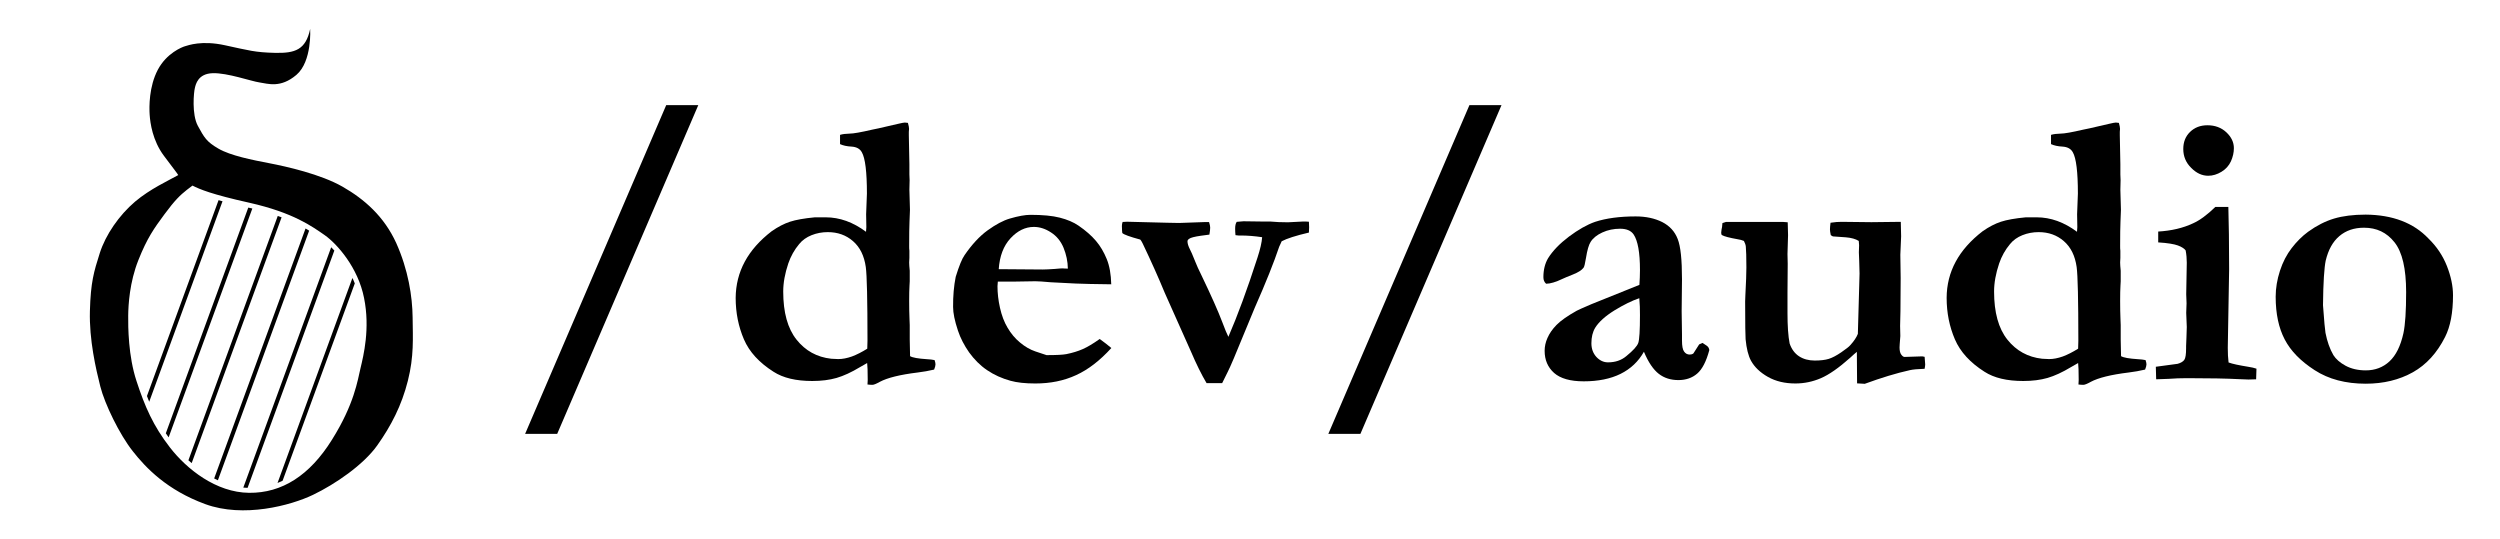 <?xml version="1.0" encoding="utf-8"?>
<!-- Generator: Adobe Illustrator 27.0.0, SVG Export Plug-In . SVG Version: 6.00 Build 0)  -->
<svg version="1.1" id="Layer_1" xmlns="http://www.w3.org/2000/svg" xmlns:xlink="http://www.w3.org/1999/xlink" x="0px" y="0px"
	 viewBox="0 0 221.33 47.72" style="enable-background:new 0 0 221.33 47.72;" xml:space="preserve">
<path d="M36.53,28.1c-0.02-1.85-0.39-4.22-1.45-6.58c-1.07-2.35-2.81-3.88-4.75-4.99s-4.98-1.79-6.49-2.08
	c-1.51-0.29-3.43-0.67-4.5-1.29c-1.07-0.62-1.26-0.99-1.82-2.01c-0.56-1.03-0.36-3.01-0.27-3.35c0.08-0.34,0.28-1.28,1.58-1.32
	c1.31-0.04,3.39,0.71,4.15,0.82c0.75,0.11,1.86,0.52,3.26-0.67c1.4-1.19,1.22-4.07,1.22-4.07v0c-0.39,1.85-1.33,2.16-3.11,2.12
	c-1.78-0.04-2.33-0.22-4.42-0.67c-2.09-0.46-3.28,0.01-3.54,0.08c-0.26,0.07-1.64,0.61-2.42,2.09c-0.78,1.48-0.77,3.28-0.72,3.99
	c0.05,0.71,0.25,2.27,1.26,3.62c0.96,1.29,1.16,1.52,1.27,1.71c-0.87,0.49-2.48,1.22-3.82,2.35c-1.41,1.2-2.61,2.93-3.13,4.57
	c-0.52,1.64-0.8,2.55-0.87,5.11s0.53,5.13,0.92,6.68c0.39,1.55,1.7,4.25,2.87,5.73c1.17,1.49,3.04,3.45,6.42,4.69
	c3.38,1.24,7.56,0.13,9.54-0.82c1.98-0.95,4.47-2.66,5.69-4.38c1.22-1.72,2.16-3.53,2.71-5.72C36.66,31.52,36.55,29.95,36.53,28.1z
	 M31.92,32.58c-0.26,1.09-0.55,3.19-2.53,6.35c-1.97,3.16-4.42,4.73-7.34,4.7s-5.51-2.09-7-4.01c-1.49-1.92-2.23-3.64-2.96-5.87
	c-0.74-2.23-0.75-4.84-0.74-5.8c0.01-0.96,0.12-2.96,0.9-4.92c0.78-1.96,1.38-2.8,2.31-4.06c0.93-1.26,1.4-1.7,1.98-2.16
	c0.2-0.16,0.36-0.28,0.5-0.38c0.63,0.32,1.67,0.77,5.04,1.52c3.91,0.88,5.57,2.11,6.67,2.87c1.09,0.77,2.95,2.86,3.48,5.56
	C32.78,29.08,32.18,31.49,31.92,32.58z"/>
<g>
	<path d="M19.7,17.82c-0.12-0.03-0.24-0.06-0.35-0.1l-6.34,17.34c0.07,0.17,0.13,0.34,0.2,0.51L19.7,17.82z"/>
	<path d="M14.93,38.72l7.41-20.26c-0.12-0.03-0.23-0.06-0.35-0.08c0,0,0,0-0.01,0l-7.3,19.98C14.76,38.48,14.85,38.6,14.93,38.72z"
		/>
	<path d="M16.97,41l7.96-21.76c-0.11-0.04-0.22-0.08-0.34-0.12l-7.91,21.63C16.78,40.83,16.87,40.92,16.97,41z"/>
	<path d="M19.29,42.52l8.08-22.1c-0.1-0.06-0.21-0.12-0.32-0.19l-8.09,22.13C19.07,42.42,19.18,42.47,19.29,42.52z"/>
	<path d="M21.92,43.19l7.68-21.01c-0.09-0.1-0.19-0.2-0.28-0.29l-7.78,21.28C21.67,43.18,21.79,43.18,21.92,43.19z"/>
	<path d="M25.02,42.56l6.39-17.47c-0.06-0.16-0.13-0.32-0.21-0.48l-6.63,18.15C24.72,42.69,24.87,42.63,25.02,42.56z"/>
</g>
<g>
	<path d="M58.98,9.31h2.84l-12.49,29.1h-2.84L58.98,9.31z"/>
	<path d="M68.32,20.47c0.56-0.39,1.1-0.67,1.62-0.84c0.52-0.17,1.25-0.3,2.2-0.39h0.96c1.24,0,2.43,0.43,3.57,1.28l0.03-0.41
		l-0.02-1.14l0.07-1.83c0-1.92-0.15-3.14-0.45-3.66c-0.17-0.31-0.47-0.47-0.9-0.5c-0.43-0.02-0.77-0.1-1.03-0.22v-0.82
		c0.22-0.07,0.5-0.1,0.84-0.11c0.34,0,1.01-0.12,2-0.35l0.58-0.12l1.69-0.39c0.34-0.08,0.55-0.12,0.63-0.12
		c0.06,0,0.15,0.01,0.27,0.03c0.07,0.24,0.1,0.42,0.1,0.53l-0.02,0.26v0.31c0,0.32,0.02,1.17,0.05,2.55v0.92l0.02,0.5l-0.02,0.85
		l0.05,1.78l-0.04,1.04c-0.02,0.46-0.03,1.17-0.03,2.15c0,0.16,0,0.3,0.02,0.43v0.63c-0.01,0.18-0.02,0.32-0.02,0.41
		c0,0.17,0.02,0.42,0.05,0.73v0.94l-0.02,0.36c-0.02,0.33-0.03,0.79-0.03,1.37c0,0.59,0.01,1.13,0.03,1.61
		c0.01,0.19,0.02,0.37,0.02,0.53v1.28c0,0.41,0.01,0.9,0.03,1.47c0.21,0.13,0.71,0.22,1.5,0.27c0.25,0.01,0.47,0.04,0.67,0.08
		c0.06,0.17,0.08,0.3,0.08,0.38c0,0.1-0.04,0.26-0.12,0.46c-0.47,0.11-0.96,0.2-1.47,0.26c-1.56,0.19-2.67,0.47-3.33,0.82
		c-0.32,0.18-0.54,0.27-0.67,0.27c-0.12,0-0.27-0.01-0.43-0.03c0.01-0.21,0.02-0.34,0.02-0.4c0-0.78-0.02-1.28-0.05-1.5
		c-0.17,0.09-0.38,0.21-0.63,0.36c-0.76,0.46-1.46,0.78-2.08,0.96c-0.63,0.18-1.34,0.27-2.15,0.27c-1.44,0-2.58-0.27-3.43-0.82
		c-1.26-0.8-2.14-1.75-2.62-2.87c-0.48-1.12-0.73-2.34-0.73-3.67C65.15,24.06,66.2,22.1,68.32,20.47z M73.59,31.76
		c0.24,0.02,0.44,0.03,0.62,0.03c0.38,0,0.78-0.08,1.21-0.23c0.43-0.16,0.88-0.39,1.36-0.69c0.01-0.38,0.02-0.61,0.02-0.7
		c0-3.61-0.05-5.79-0.15-6.53c-0.14-0.99-0.51-1.75-1.13-2.29s-1.36-0.8-2.24-0.8c-0.5,0-0.98,0.09-1.43,0.27
		c-0.45,0.18-0.82,0.44-1.1,0.79c-0.42,0.5-0.74,1.07-0.96,1.71c-0.3,0.89-0.45,1.72-0.45,2.49c0,1.85,0.39,3.27,1.18,4.26
		C71.3,31.05,72.32,31.62,73.59,31.76z"/>
	<path d="M84.61,24.51c0.3-0.97,0.56-1.61,0.79-1.93c0.64-0.93,1.32-1.67,2.04-2.19s1.38-0.87,1.96-1.04
		c0.75-0.22,1.36-0.33,1.83-0.33c1.07,0,1.94,0.08,2.6,0.25c0.66,0.17,1.21,0.4,1.66,0.71c0.64,0.44,1.15,0.89,1.54,1.35
		c0.39,0.46,0.7,0.99,0.95,1.6c0.25,0.61,0.38,1.36,0.4,2.24l-1.9-0.03c-0.52,0-1.67-0.05-3.45-0.15c-0.66-0.06-1.12-0.09-1.37-0.09
		c-0.08,0-0.7,0.01-1.85,0.03h-1.47c-0.02,0.16-0.03,0.3-0.03,0.41c0,0.61,0.07,1.24,0.22,1.91c0.15,0.67,0.37,1.26,0.67,1.76
		c0.3,0.51,0.66,0.95,1.1,1.31c0.44,0.37,0.89,0.63,1.36,0.79l0.99,0.33c0.88,0,1.46-0.03,1.76-0.09c0.55-0.11,1.03-0.26,1.44-0.44
		s0.92-0.48,1.51-0.9c0.41,0.3,0.75,0.56,1.03,0.8c-1,1.1-2.04,1.91-3.12,2.4c-1.08,0.5-2.28,0.74-3.61,0.74
		c-0.9,0-1.63-0.08-2.2-0.24c-0.76-0.21-1.45-0.52-2.07-0.94s-1.14-0.95-1.59-1.57c-0.44-0.63-0.77-1.27-0.99-1.93
		c-0.29-0.87-0.43-1.56-0.43-2.09C84.37,26.2,84.45,25.31,84.61,24.51z M94.54,23.78c-0.01-0.64-0.14-1.25-0.38-1.84
		c-0.24-0.58-0.61-1.04-1.11-1.36c-0.5-0.33-1.01-0.49-1.52-0.49c-0.76,0-1.45,0.34-2.07,1.01c-0.62,0.67-0.96,1.58-1.04,2.73
		l3.9,0.03c0.25,0,0.6-0.02,1.06-0.05c0.33-0.03,0.56-0.05,0.7-0.05C94.18,23.77,94.33,23.78,94.54,23.78z"/>
	<path d="M99.39,19.65l0.39-0.02l3.55,0.09l1.06,0.02l2.26-0.08h0.39c0.07,0.21,0.1,0.38,0.1,0.49c0,0.13-0.02,0.34-0.07,0.62
		c-0.22,0.03-0.47,0.07-0.75,0.1c-0.56,0.08-0.91,0.17-1.04,0.27c-0.1,0.07-0.15,0.14-0.15,0.22c0,0.19,0.07,0.43,0.22,0.72
		c0.07,0.11,0.23,0.49,0.48,1.11c0.1,0.27,0.29,0.68,0.56,1.23c0.85,1.77,1.46,3.14,1.83,4.12c0.22,0.58,0.39,1.01,0.53,1.28
		c0.8-1.84,1.66-4.17,2.58-7.02c0.24-0.74,0.38-1.34,0.41-1.8c-0.67-0.1-1.3-0.15-1.88-0.15h-0.21l-0.27-0.03
		c-0.02-0.2-0.03-0.39-0.03-0.57c0-0.27,0.04-0.47,0.14-0.61l0.6-0.05l1.49,0.02h0.84c0.51,0.05,1.05,0.07,1.61,0.07l1.37-0.07
		c0.11,0,0.27,0,0.48,0.02c0.01,0.2,0.02,0.37,0.02,0.49s-0.01,0.28-0.02,0.47c-1.16,0.27-1.96,0.53-2.41,0.77
		c-0.08,0.16-0.13,0.27-0.15,0.33l-0.07,0.15c-0.46,1.37-1.18,3.18-2.17,5.42l-1.85,4.47c-0.24,0.57-0.42,0.96-0.53,1.18
		c-0.19,0.39-0.36,0.72-0.5,1.01h-1.38c-0.45-0.76-0.91-1.69-1.38-2.79l-2.32-5.2c-0.57-1.38-1.22-2.83-1.95-4.36
		c-0.09-0.19-0.17-0.31-0.22-0.36c-0.92-0.25-1.45-0.44-1.59-0.58c-0.02-0.13-0.03-0.29-0.03-0.46
		C99.31,19.96,99.34,19.78,99.39,19.65z"/>
	<path d="M130.09,9.31h2.84l-12.49,29.1h-2.84L130.09,9.31z"/>
	<path d="M150.73,30.36l0.39,0.26c0.1,0.08,0.17,0.18,0.19,0.29l0.02,0.08c-0.27,1.01-0.63,1.71-1.08,2.09
		c-0.44,0.38-1,0.57-1.66,0.57c-0.67,0-1.25-0.18-1.73-0.55s-0.93-1.02-1.32-1.96c-0.49,0.87-1.18,1.52-2.07,1.96
		s-1.98,0.66-3.26,0.66c-1.19,0-2.06-0.25-2.62-0.74c-0.56-0.5-0.84-1.15-0.84-1.96c0-0.38,0.08-0.76,0.25-1.14
		c0.17-0.39,0.43-0.77,0.8-1.15c0.37-0.38,0.97-0.8,1.79-1.26c0.12-0.07,0.56-0.26,1.3-0.58l4.25-1.71
		c0.03-0.43,0.05-0.87,0.05-1.32c0-1.54-0.19-2.59-0.56-3.14c-0.23-0.34-0.63-0.51-1.2-0.51c-0.57,0-1.09,0.11-1.57,0.33
		s-0.83,0.5-1.04,0.84c-0.16,0.25-0.3,0.72-0.41,1.42c-0.08,0.5-0.15,0.79-0.22,0.87c-0.17,0.22-0.48,0.41-0.93,0.59
		s-0.75,0.3-0.91,0.38c-0.62,0.3-1.11,0.44-1.47,0.44c-0.16-0.14-0.24-0.33-0.24-0.58c0-0.65,0.14-1.21,0.41-1.67
		c0.41-0.66,1.03-1.3,1.85-1.92c0.83-0.62,1.6-1.06,2.32-1.31c0.98-0.32,2.18-0.48,3.59-0.48c0.91,0,1.69,0.17,2.35,0.5
		c0.66,0.34,1.11,0.83,1.37,1.5c0.26,0.66,0.38,1.85,0.38,3.57l-0.03,2.82l0.03,2.07v0.53c0,0.48,0.06,0.81,0.19,0.98
		c0.13,0.18,0.29,0.26,0.5,0.26c0.12,0,0.23-0.03,0.32-0.1l0.51-0.8L150.73,30.36z M145.13,26.4c-0.65,0.22-1.38,0.58-2.2,1.08
		c-0.82,0.51-1.38,1.02-1.7,1.53c-0.23,0.38-0.34,0.84-0.34,1.38c0,0.49,0.15,0.89,0.44,1.21c0.3,0.32,0.64,0.48,1.03,0.48
		c0.64,0,1.18-0.18,1.62-0.55c0.6-0.49,0.96-0.88,1.06-1.17c0.1-0.29,0.15-1.11,0.15-2.47C145.2,27.4,145.17,26.9,145.13,26.4z"/>
	<path d="M152.49,19.75c0.13-0.05,0.23-0.08,0.31-0.1h5.09l0.38,0.03l0.03,1.14l-0.05,1.67l0.02,0.87l-0.02,2.58v1.76
		c0,1.15,0.06,2.05,0.19,2.71c0.17,0.5,0.45,0.88,0.83,1.13s0.85,0.38,1.39,0.38c0.51,0,0.93-0.05,1.25-0.15
		c0.32-0.1,0.69-0.3,1.1-0.58c0.42-0.29,0.68-0.49,0.79-0.62c0.33-0.36,0.56-0.7,0.68-1.01l0.12-4.25c0.02-0.44,0.03-0.81,0.03-1.09
		c0-0.3-0.01-0.67-0.03-1.12c-0.02-0.45-0.03-0.7-0.03-0.76l0.02-0.63l-0.03-0.38c-0.27-0.17-0.66-0.28-1.15-0.32l-1.14-0.08
		c-0.07-0.03-0.13-0.07-0.19-0.12c-0.05-0.23-0.07-0.4-0.07-0.51c0-0.14,0.02-0.33,0.05-0.58c0.38-0.06,0.7-0.08,0.98-0.08
		l2.64,0.03c0.71,0,1.58-0.01,2.6-0.03l0.03,1.28l-0.07,1.64l0.03,2.05l-0.02,2.94l-0.03,1.31l0.02,0.89
		c-0.05,0.59-0.07,0.93-0.07,1.01c0,0.28,0.05,0.5,0.15,0.63c0.1,0.14,0.2,0.21,0.29,0.21l1.57-0.05l0.21,0.04
		c0.03,0.4,0.05,0.63,0.05,0.68c0,0.08-0.02,0.21-0.05,0.38c-0.6,0.02-1.04,0.06-1.3,0.12c-1.22,0.27-2.55,0.68-4,1.21l-0.68-0.04
		l-0.02-2.79c-0.14,0.11-0.34,0.29-0.6,0.53c-1,0.89-1.86,1.49-2.58,1.8c-0.72,0.31-1.47,0.47-2.26,0.47
		c-0.93,0-1.74-0.19-2.43-0.58s-1.19-0.87-1.5-1.43c-0.24-0.44-0.4-1.08-0.48-1.91c-0.02-0.22-0.04-1.33-0.04-3.34l0.02-0.55
		c0.06-1.12,0.09-1.94,0.09-2.47c0-0.91-0.02-1.52-0.05-1.83c-0.01-0.15-0.07-0.32-0.17-0.51c-0.16-0.07-0.35-0.12-0.56-0.15
		c-0.73-0.13-1.18-0.25-1.37-0.36c-0.06-0.03-0.08-0.11-0.08-0.22c0-0.07,0.01-0.16,0.03-0.27
		C152.45,20.2,152.47,20.01,152.49,19.75z"/>
	<path d="M175.53,20.47c0.56-0.39,1.1-0.67,1.62-0.84c0.52-0.17,1.25-0.3,2.2-0.39h0.96c1.24,0,2.43,0.43,3.57,1.28l0.03-0.41
		l-0.02-1.14l0.07-1.83c0-1.92-0.15-3.14-0.45-3.66c-0.17-0.31-0.47-0.47-0.9-0.5c-0.43-0.02-0.77-0.1-1.03-0.22v-0.82
		c0.22-0.07,0.5-0.1,0.84-0.11c0.34,0,1.01-0.12,2-0.35l0.58-0.12l1.69-0.39c0.34-0.08,0.55-0.12,0.63-0.12
		c0.06,0,0.15,0.01,0.27,0.03c0.07,0.24,0.1,0.42,0.1,0.53l-0.02,0.26v0.31c0,0.32,0.02,1.17,0.05,2.55v0.92l0.02,0.5l-0.02,0.85
		l0.05,1.78l-0.04,1.04c-0.02,0.46-0.03,1.17-0.03,2.15c0,0.16,0,0.3,0.02,0.43v0.63c-0.01,0.18-0.02,0.32-0.02,0.41
		c0,0.17,0.02,0.42,0.05,0.73v0.94l-0.02,0.36c-0.02,0.33-0.03,0.79-0.03,1.37c0,0.59,0.01,1.13,0.03,1.61
		c0.01,0.19,0.02,0.37,0.02,0.53v1.28c0,0.41,0.01,0.9,0.03,1.47c0.21,0.13,0.71,0.22,1.5,0.27c0.25,0.01,0.47,0.04,0.67,0.08
		c0.06,0.17,0.08,0.3,0.08,0.38c0,0.1-0.04,0.26-0.12,0.46c-0.47,0.11-0.96,0.2-1.47,0.26c-1.56,0.19-2.67,0.47-3.33,0.82
		c-0.32,0.18-0.54,0.27-0.67,0.27c-0.12,0-0.27-0.01-0.43-0.03c0.01-0.21,0.02-0.34,0.02-0.4c0-0.78-0.02-1.28-0.05-1.5
		c-0.17,0.09-0.38,0.21-0.63,0.36c-0.76,0.46-1.46,0.78-2.08,0.96c-0.63,0.18-1.34,0.27-2.15,0.27c-1.44,0-2.58-0.27-3.43-0.82
		c-1.26-0.8-2.14-1.75-2.62-2.87c-0.48-1.12-0.73-2.34-0.73-3.67C172.35,24.06,173.41,22.1,175.53,20.47z M180.79,31.76
		c0.24,0.02,0.44,0.03,0.62,0.03c0.38,0,0.78-0.08,1.21-0.23c0.43-0.16,0.88-0.39,1.36-0.69c0.01-0.38,0.02-0.61,0.02-0.7
		c0-3.61-0.05-5.79-0.15-6.53c-0.14-0.99-0.51-1.75-1.13-2.29s-1.36-0.8-2.24-0.8c-0.5,0-0.98,0.09-1.43,0.27
		c-0.45,0.18-0.82,0.44-1.1,0.79c-0.42,0.5-0.74,1.07-0.96,1.71c-0.3,0.89-0.45,1.72-0.45,2.49c0,1.85,0.39,3.27,1.18,4.26
		C178.5,31.05,179.53,31.62,180.79,31.76z"/>
	<path d="M190.89,33.58l-0.03-1.11l1.93-0.26c0.29-0.08,0.48-0.2,0.59-0.35c0.11-0.15,0.16-0.5,0.16-1.03v-0.19
		c0-0.14,0.01-0.38,0.03-0.74c0.02-0.36,0.03-0.68,0.03-0.95c0-0.22-0.02-0.63-0.05-1.25l0.03-0.85l-0.03-0.8l0.05-2.79
		c0-0.35-0.03-0.72-0.1-1.09c-0.13-0.17-0.36-0.32-0.69-0.44c-0.33-0.12-0.91-0.22-1.74-0.27v-0.96c1.17-0.07,2.2-0.31,3.09-0.73
		c0.6-0.27,1.26-0.76,1.97-1.45h1.15c0.04,1.41,0.07,3.25,0.07,5.5l-0.12,6.97c0,0.48,0.02,0.91,0.07,1.3
		c0.35,0.13,0.93,0.25,1.73,0.38c0.31,0.05,0.55,0.1,0.74,0.17l-0.03,0.94c-0.31,0.01-0.53,0.02-0.68,0.02
		c-0.17,0-0.43-0.01-0.78-0.03c-1.16-0.06-2.71-0.09-4.66-0.09c-0.56,0-1.1,0.02-1.62,0.06C191.44,33.56,191.09,33.58,190.89,33.58z
		 M193.29,13.19c0-0.62,0.2-1.12,0.6-1.51c0.4-0.39,0.91-0.59,1.54-0.59c0.67,0,1.23,0.21,1.67,0.62c0.45,0.42,0.67,0.89,0.67,1.41
		c0,0.39-0.09,0.77-0.26,1.16c-0.18,0.39-0.46,0.7-0.84,0.93c-0.38,0.23-0.77,0.35-1.17,0.35c-0.55,0-1.05-0.23-1.51-0.7
		C193.52,14.4,193.29,13.84,193.29,13.19z"/>
	<path d="M215,21.12c0.73,0.71,1.27,1.52,1.63,2.43c0.36,0.92,0.54,1.78,0.54,2.59c0,1.53-0.23,2.76-0.7,3.69
		c-0.71,1.41-1.66,2.46-2.86,3.13c-1.2,0.67-2.59,1.01-4.17,1.01c-1.78,0-3.29-0.4-4.52-1.2c-1.24-0.8-2.12-1.7-2.65-2.72
		c-0.53-1.01-0.8-2.27-0.8-3.78c0-0.76,0.13-1.53,0.38-2.3c0.25-0.77,0.6-1.44,1.04-2.01c0.44-0.57,0.92-1.05,1.45-1.44
		c0.76-0.55,1.53-0.94,2.3-1.17c0.77-0.23,1.7-0.35,2.8-0.35C211.81,19.02,213.67,19.72,215,21.12z M205.66,27.02
		c0.1,1.41,0.18,2.23,0.22,2.45c0.15,0.76,0.38,1.42,0.7,1.97c0.22,0.35,0.58,0.67,1.08,0.94c0.5,0.27,1.1,0.41,1.79,0.41
		c0.83,0,1.53-0.27,2.1-0.8c0.57-0.53,0.98-1.36,1.23-2.49c0.16-0.74,0.24-1.96,0.24-3.64c0-2.08-0.34-3.54-1.03-4.41
		s-1.58-1.29-2.7-1.29c-0.88,0-1.6,0.25-2.18,0.74c-0.58,0.49-0.98,1.21-1.21,2.17C205.77,23.69,205.68,25,205.66,27.02z"/>
</g>
</svg>
